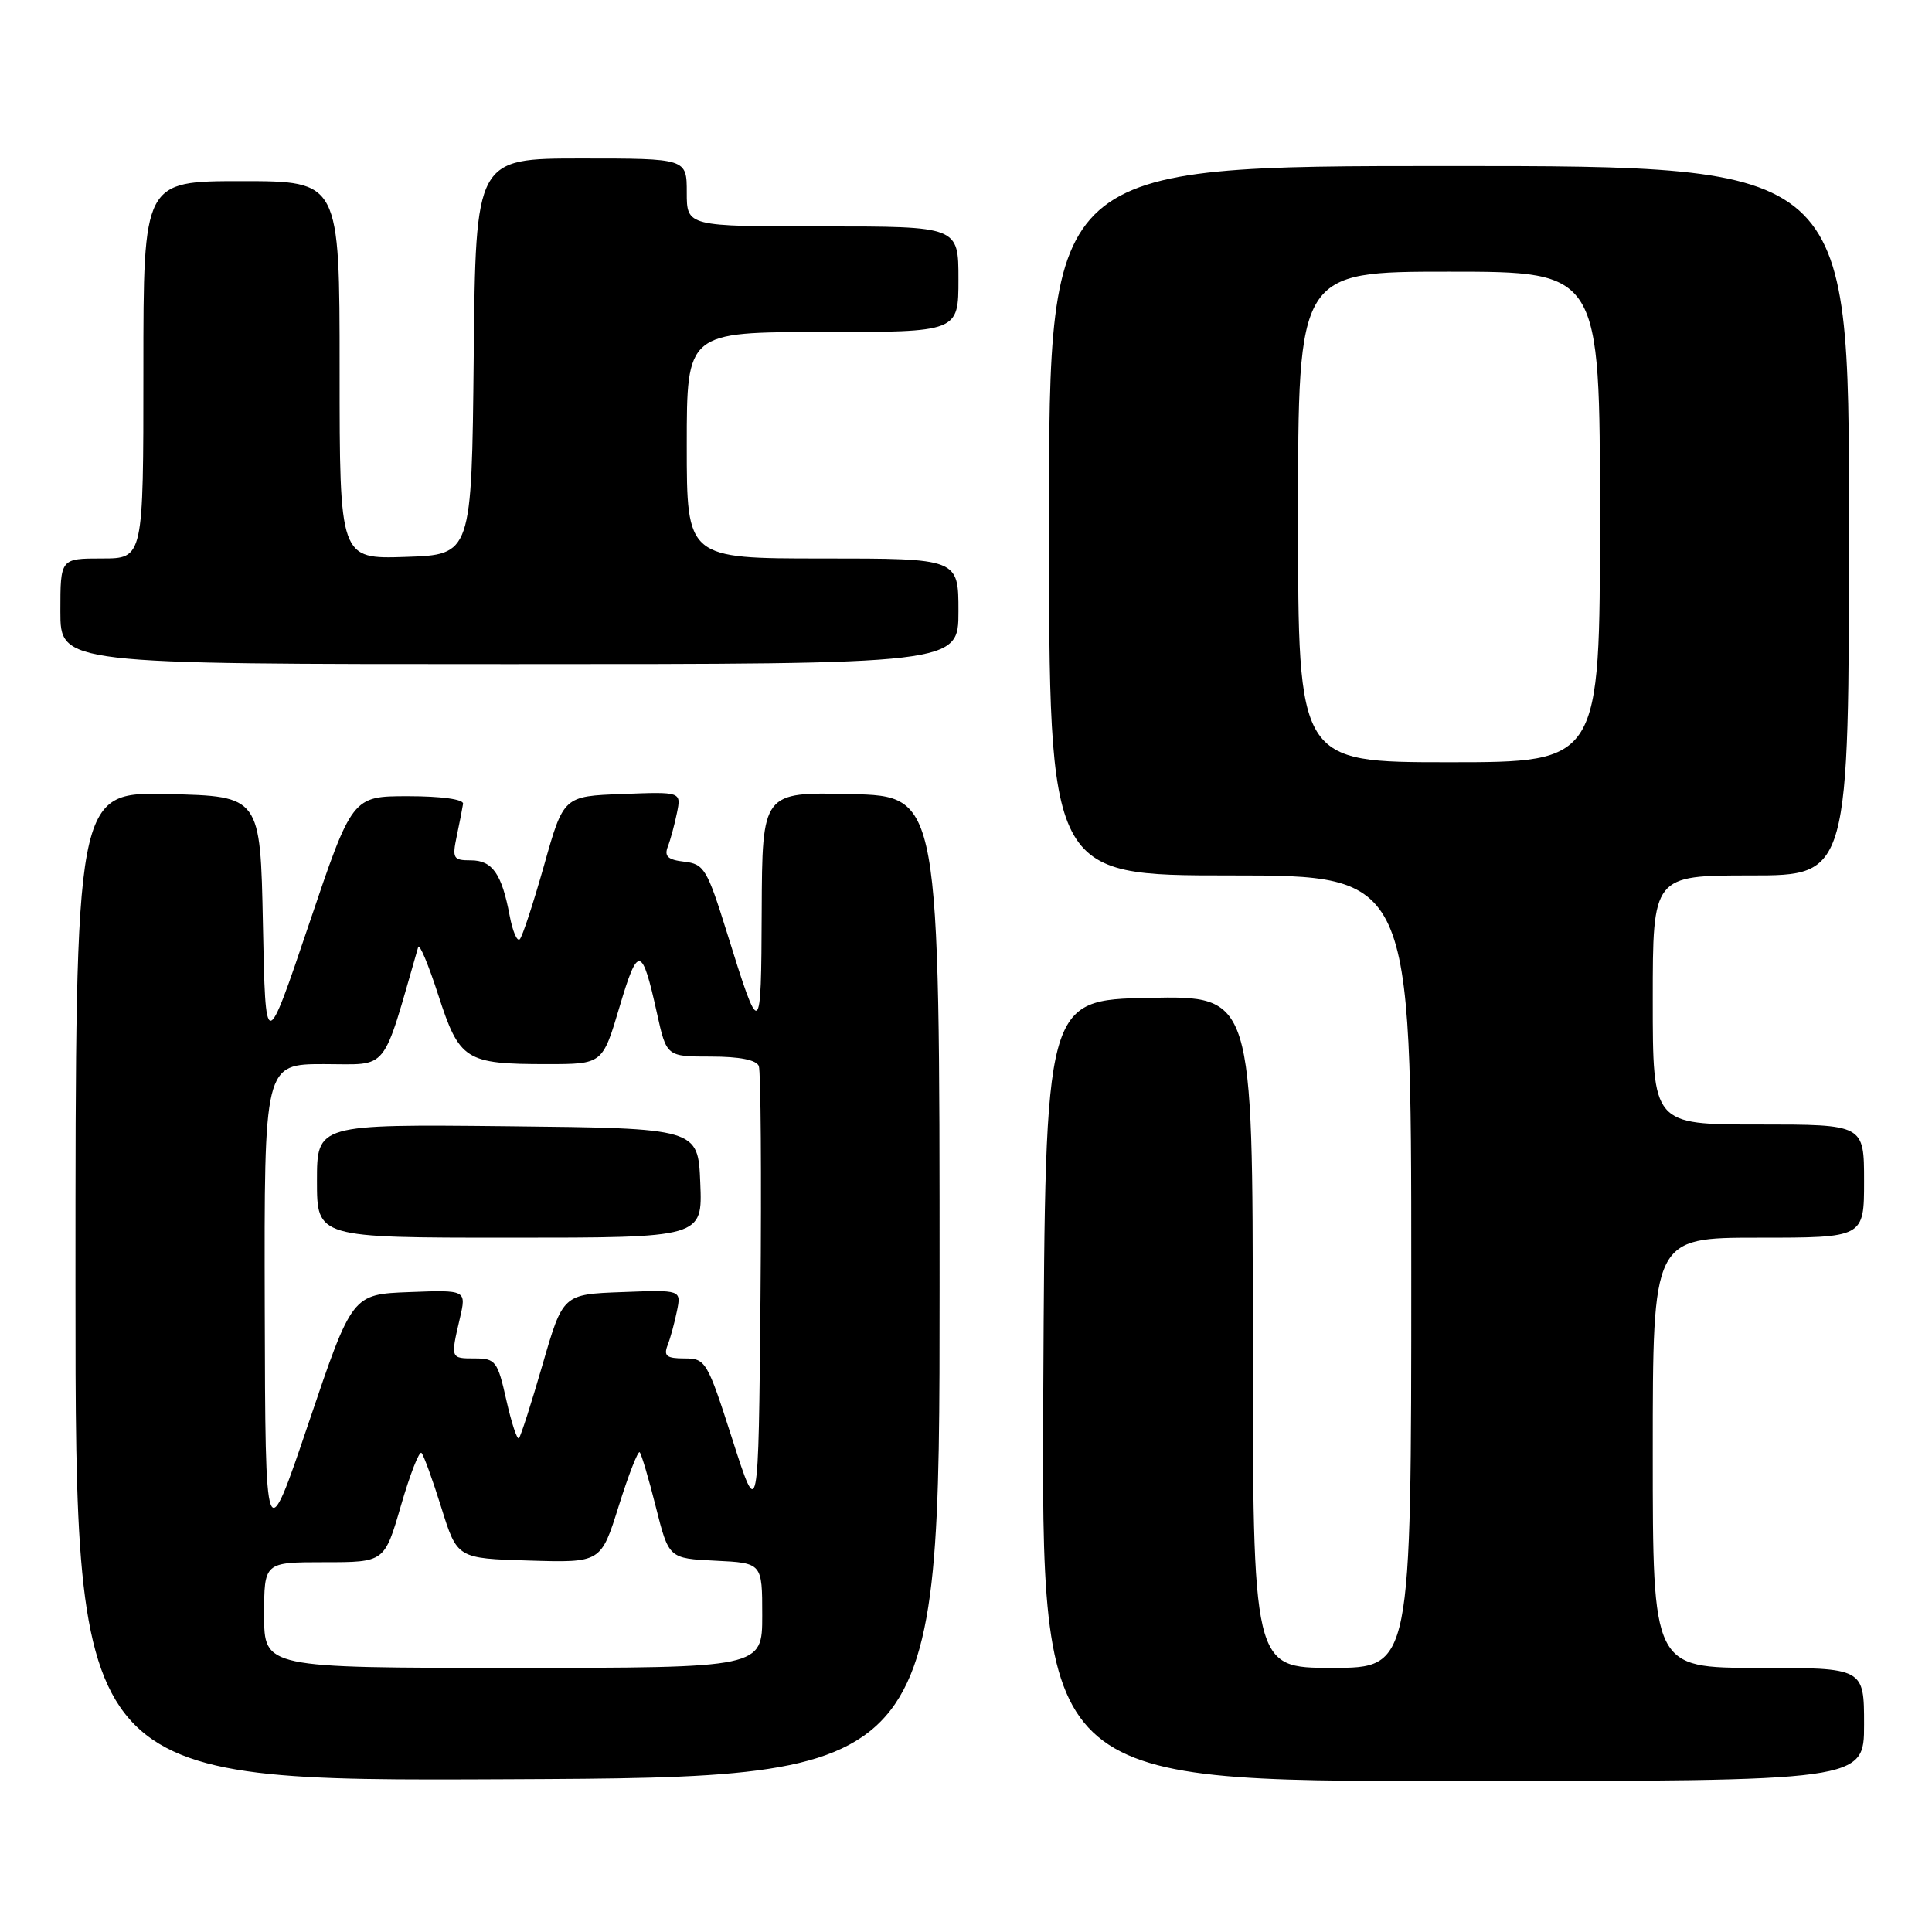 <?xml version="1.0" encoding="UTF-8" standalone="no"?>
<!DOCTYPE svg PUBLIC "-//W3C//DTD SVG 1.1//EN" "http://www.w3.org/Graphics/SVG/1.1/DTD/svg11.dtd" >
<svg xmlns="http://www.w3.org/2000/svg" xmlns:xlink="http://www.w3.org/1999/xlink" version="1.1" viewBox="0 0 256 256">
 <g >
 <path fill="currentColor"
d=" M 124.50 170.50 C 124.50 105.50 124.50 105.50 112.75 105.22 C 101.00 104.94 101.00 104.94 100.93 120.72 C 100.86 137.80 100.77 137.85 96.30 123.50 C 93.70 115.16 93.29 114.48 90.67 114.18 C 88.49 113.93 87.99 113.47 88.49 112.18 C 88.85 111.25 89.39 109.24 89.70 107.71 C 90.27 104.91 90.27 104.91 82.47 105.21 C 74.67 105.50 74.67 105.50 72.09 114.67 C 70.66 119.71 69.22 124.12 68.87 124.46 C 68.52 124.81 67.92 123.39 67.53 121.32 C 66.49 115.78 65.24 114.00 62.39 114.00 C 60.04 114.00 59.90 113.75 60.53 110.75 C 60.91 108.96 61.28 107.05 61.36 106.50 C 61.44 105.91 58.45 105.50 54.08 105.50 C 46.67 105.50 46.67 105.50 40.93 122.50 C 35.18 139.50 35.18 139.50 34.84 122.50 C 34.50 105.50 34.50 105.50 22.25 105.22 C 10.00 104.94 10.00 104.94 10.00 170.48 C 10.00 236.02 10.00 236.02 67.25 235.76 C 124.50 235.50 124.50 235.50 124.50 170.50 Z  M 247.00 228.50 C 247.00 221.00 247.00 221.00 233.00 221.00 C 219.00 221.00 219.00 221.00 219.00 192.50 C 219.00 164.00 219.00 164.00 233.00 164.00 C 247.00 164.00 247.00 164.00 247.00 156.50 C 247.00 149.00 247.00 149.00 233.00 149.00 C 219.00 149.00 219.00 149.00 219.00 132.50 C 219.00 116.00 219.00 116.00 232.00 116.00 C 245.00 116.00 245.00 116.00 245.00 69.00 C 245.00 22.00 245.00 22.00 192.00 22.00 C 139.00 22.00 139.00 22.00 139.00 69.00 C 139.00 116.00 139.00 116.00 163.00 116.00 C 187.00 116.00 187.00 116.00 187.00 168.50 C 187.00 221.00 187.00 221.00 176.50 221.00 C 166.00 221.00 166.00 221.00 166.00 176.47 C 166.00 131.94 166.00 131.94 152.25 132.22 C 138.50 132.50 138.50 132.50 138.24 184.25 C 137.98 236.00 137.98 236.00 192.49 236.00 C 247.00 236.00 247.00 236.00 247.00 228.50 Z  M 127.00 81.00 C 127.00 74.00 127.00 74.00 109.00 74.00 C 91.00 74.00 91.00 74.00 91.00 59.00 C 91.00 44.00 91.00 44.00 109.00 44.00 C 127.00 44.00 127.00 44.00 127.00 37.00 C 127.00 30.00 127.00 30.00 109.00 30.00 C 91.00 30.00 91.00 30.00 91.00 25.50 C 91.00 21.00 91.00 21.00 77.02 21.00 C 63.03 21.00 63.03 21.00 62.77 47.25 C 62.50 73.50 62.50 73.50 53.75 73.79 C 45.00 74.08 45.00 74.08 45.00 49.04 C 45.00 24.00 45.00 24.00 32.00 24.00 C 19.00 24.00 19.00 24.00 19.00 49.00 C 19.00 74.00 19.00 74.00 13.50 74.00 C 8.00 74.00 8.00 74.00 8.00 81.00 C 8.00 88.00 8.00 88.00 67.50 88.00 C 127.00 88.00 127.00 88.00 127.00 81.00 Z  M 35.00 214.00 C 35.00 207.00 35.00 207.00 42.97 207.00 C 50.95 207.00 50.95 207.00 53.13 199.49 C 54.33 195.36 55.55 192.22 55.85 192.52 C 56.14 192.81 57.33 196.08 58.48 199.77 C 60.58 206.50 60.58 206.50 70.10 206.78 C 79.63 207.07 79.63 207.07 81.99 199.54 C 83.29 195.40 84.54 192.20 84.76 192.43 C 84.99 192.66 85.96 195.92 86.90 199.67 C 88.62 206.50 88.62 206.50 94.81 206.80 C 101.00 207.10 101.00 207.10 101.00 214.05 C 101.00 221.00 101.00 221.00 68.00 221.00 C 35.00 221.00 35.00 221.00 35.00 214.00 Z  M 35.08 173.25 C 35.00 141.00 35.00 141.00 42.96 141.00 C 51.65 141.00 50.53 142.39 55.41 125.50 C 55.57 124.95 56.77 127.81 58.08 131.86 C 60.88 140.50 61.67 141.00 72.48 141.00 C 79.84 141.00 79.84 141.00 82.09 133.42 C 84.54 125.16 85.06 125.25 87.05 134.25 C 88.32 140.00 88.32 140.00 94.19 140.00 C 97.99 140.00 100.23 140.44 100.55 141.26 C 100.81 141.96 100.91 155.79 100.77 172.01 C 100.50 201.50 100.50 201.50 97.05 190.75 C 93.71 180.34 93.51 180.00 90.69 180.00 C 88.33 180.00 87.91 179.67 88.46 178.25 C 88.84 177.29 89.39 175.24 89.70 173.71 C 90.27 170.91 90.27 170.91 82.43 171.21 C 74.59 171.50 74.59 171.50 71.89 180.82 C 70.41 185.94 69.00 190.33 68.76 190.57 C 68.52 190.82 67.77 188.53 67.09 185.51 C 65.94 180.37 65.66 180.00 62.93 180.00 C 59.68 180.00 59.69 180.03 60.93 174.71 C 61.81 170.92 61.81 170.92 54.23 171.21 C 46.66 171.50 46.66 171.50 40.91 188.50 C 35.16 205.50 35.16 205.50 35.08 173.25 Z  M 92.79 156.75 C 92.50 149.50 92.50 149.50 67.25 149.23 C 42.00 148.97 42.00 148.97 42.00 156.48 C 42.00 164.00 42.00 164.00 67.54 164.00 C 93.09 164.00 93.09 164.00 92.79 156.75 Z  M 172.00 68.50 C 172.00 36.00 172.00 36.00 192.00 36.00 C 212.00 36.00 212.00 36.00 212.00 68.50 C 212.00 101.00 212.00 101.00 192.00 101.00 C 172.00 101.00 172.00 101.00 172.00 68.50 Z "/>
</g>
</svg>